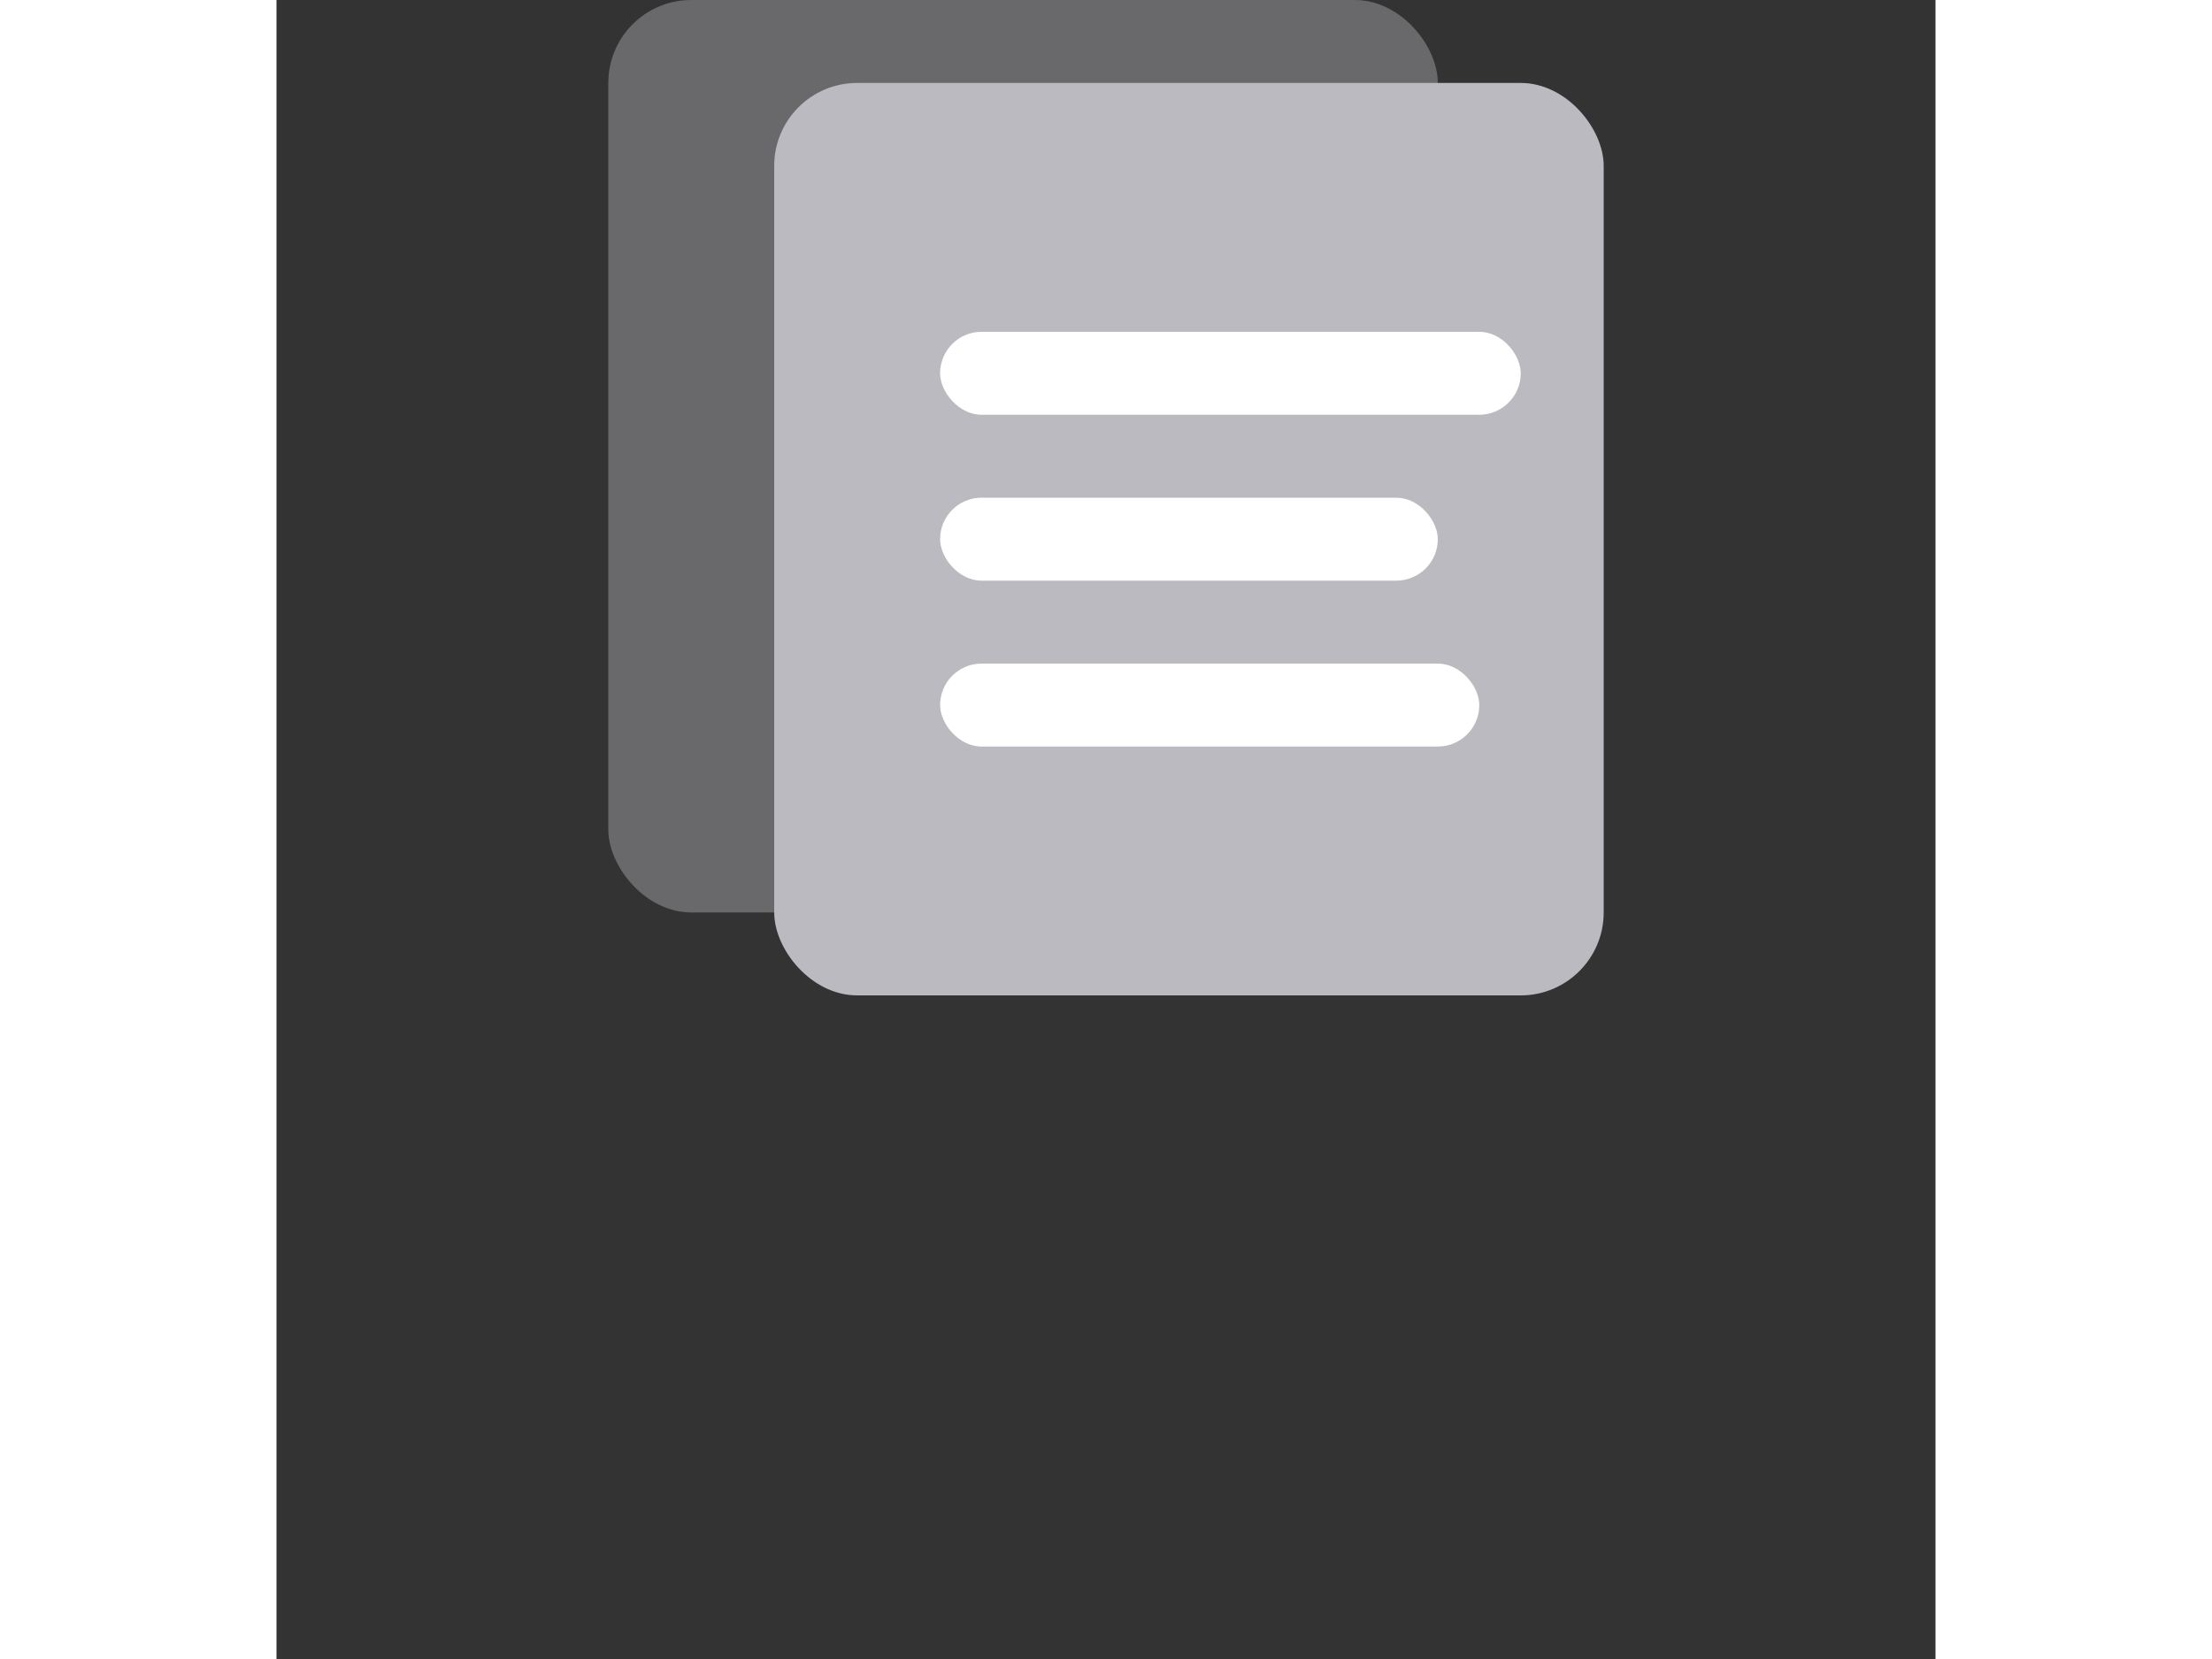 <svg width="40" height="30" viewBox="0 8 40 40" xmlns="http://www.w3.org/2000/svg" fill="#9EA3A8">
    <rect x="0" y="8" width="40" height="40" fill="#333333" stroke="none"/>
    <rect x="8" y="8" width="20" height="22" rx="2" fill="#babac0" opacity="0.4"/>
    <rect x="12" y="10" width="20" height="22" rx="2" fill="#babac0"/>
    <rect x="16" y="16" width="14" height="2" rx="1" fill="white"/>
    <rect x="16" y="20" width="12" height="2" rx="1" fill="white"/>
    <rect x="16" y="24" width="13" height="2" rx="1" fill="white"/>
</svg>
